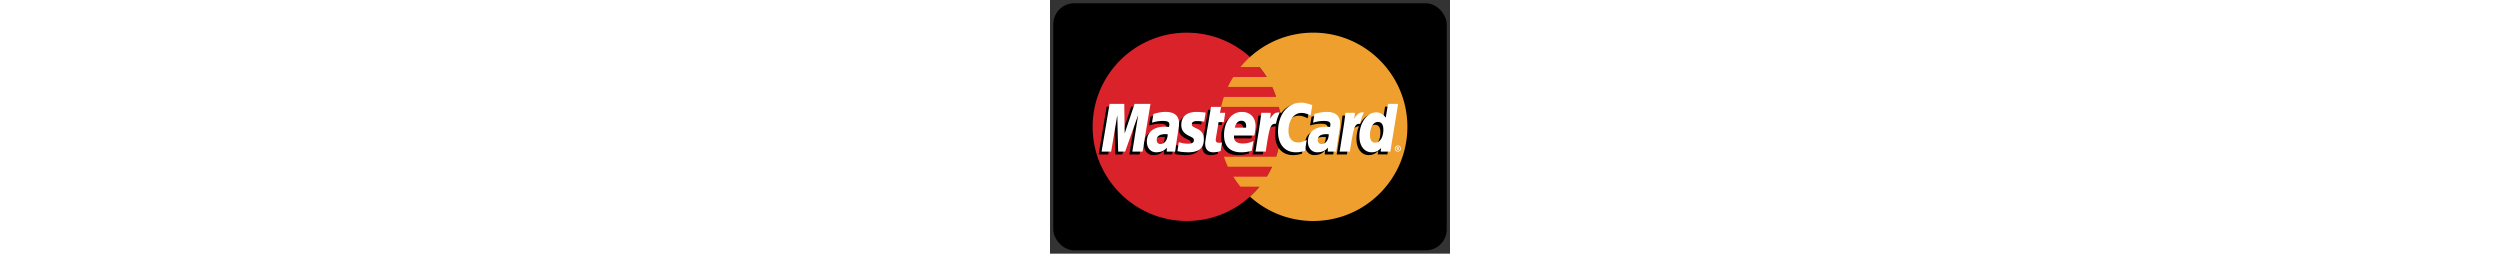 <svg xmlns="http://www.w3.org/2000/svg" width="100%" height="77.36" viewBox="-6.25 -6.25 762.5 483.5" id="flat-mastercard" y="233.8"><rect x="-6.25" y="-6.25" width="762.5" height="483.5" fill="#333333" stroke="none"/><title>MasterCard</title><g fill="none" fill-rule="evenodd"><rect fill="#000" width="750" height="471" rx="40"></rect><path d="M434.008 235.5c0 99.142-80.37 179.504-179.508 179.504S75 334.642 75 235.5c0-99.133 80.362-179.504 179.5-179.504 99.137 0 179.508 80.37 179.508 179.504" fill="#D9222A"></path><path d="M495.492 55.996c-46.38 0-88.642 17.596-120.5 46.466a182.43 182.43 0 0 0-18.125 18.996h36.266a181.8 181.8 0 0 1 13.684 19.013h-63.634a178.716 178.716 0 0 0-10.341 19.008h84.312a179.19 179.19 0 0 1 7.6 19.004h-99.512a177.294 177.294 0 0 0-5.217 19.009h109.942a180.428 180.428 0 0 1 4.041 38.008c0 19.933-3.254 39.113-9.254 57.02h-99.512a177.651 177.651 0 0 0 7.595 19.01h84.317a179.97 179.97 0 0 1-10.346 19.012h-63.625a181.65 181.65 0 0 0 13.684 18.996h36.258a179.297 179.297 0 0 1-18.13 19.012c31.86 28.867 74.118 46.454 120.497 46.454C594.629 415.004 675 334.642 675 235.5c0-99.13-80.37-179.504-179.508-179.504" fill="#EE9F2D"></path><path d="M651.075 335.558c0-3.2 2.592-5.8 5.796-5.8s5.796 2.6 5.796 5.8c0 3.2-2.592 5.8-5.796 5.8a5.798 5.798 0 0 1-5.796-5.8zm5.796 4.409a4.41 4.41 0 0 0 4.408-4.409 4.404 4.404 0 0 0-4.408-4.404 4.398 4.398 0 0 0-4.404 4.404 4.404 4.404 0 0 0 4.404 4.409zm-.783-1.859H654.9v-5.095h2.15c.45 0 .908 0 1.304.254.413.279.646.77.646 1.279 0 .57-.337 1.104-.883 1.312l.937 2.25h-1.316l-.78-2.016h-.87v2.016zm0-2.891h.658c.246 0 .504.02.725-.1.196-.125.296-.359.296-.584a.636.636 0 0 0-.288-.516c-.208-.13-.537-.1-.758-.1h-.633v1.3zm-443.501-80.063c-2.045-.237-2.945-.3-4.35-.3-11.045 0-16.637 3.788-16.637 11.267 0 4.612 2.73 7.546 6.987 7.546 7.938 0 13.659-7.559 14-18.513zm14.171 32.996h-16.146l.371-7.675c-4.925 6.067-11.496 8.95-20.425 8.95-10.562 0-17.804-8.25-17.804-20.23 0-18.024 12.596-28.54 34.217-28.54 2.208 0 5.041.2 7.941.57.605-2.442.763-3.487.763-4.8 0-4.908-3.396-6.738-12.5-6.738-9.533-.108-17.396 2.271-20.625 3.334.204-1.23 2.7-16.658 2.7-16.658 9.712-2.846 16.117-3.917 23.325-3.917 16.733 0 25.596 7.512 25.58 21.712.032 3.805-.597 8.5-1.58 14.671-1.692 10.73-5.32 33.717-5.817 39.321zm-62.158 0h-19.488l11.163-69.996-24.925 69.996h-13.28l-1.64-69.596-11.734 69.596H86.454l15.238-91.054h28.02l1.7 50.967 17.092-50.967h31.167L164.6 288.15m354.975-32.996c-2.037-.237-2.942-.3-4.342-.3-11.041 0-16.633 3.788-16.633 11.267 0 4.612 2.725 7.546 6.983 7.546 7.938 0 13.663-7.559 13.992-18.513zm14.183 32.996h-16.145l.366-7.675c-4.925 6.067-11.5 8.95-20.42 8.95-10.567 0-17.8-8.25-17.8-20.23 0-18.024 12.587-28.54 34.212-28.54 2.208 0 5.037.2 7.933.57.604-2.442.763-3.487.763-4.8 0-4.908-3.392-6.738-12.496-6.738-9.533-.108-17.388 2.271-20.63 3.334.205-1.23 2.709-16.658 2.709-16.658 9.713-2.846 16.113-3.917 23.313-3.917 16.741 0 25.604 7.512 25.587 21.712.033 3.805-.596 8.5-1.58 14.671-1.682 10.73-5.32 33.717-5.812 39.321zm-220.391-1.125c-5.334 1.68-9.492 2.4-14 2.4-9.963 0-15.4-5.725-15.4-16.267-.142-3.27 1.433-11.879 2.67-19.737 1.125-6.917 8.45-50.53 8.45-50.53h19.371l-2.262 11.209h11.7l-2.642 17.796h-11.742c-2.25 14.083-5.454 31.625-5.491 33.95 0 3.817 2.037 5.483 6.67 5.483 2.221 0 3.942-.225 5.255-.7l-2.58 16.396m59.392-.6c-6.654 2.033-13.075 3.017-19.879 3-21.683-.02-32.987-11.346-32.987-33.033 0-25.313 14.379-43.946 33.9-43.946 15.97 0 26.17 10.433 26.17 26.796 0 5.429-.7 10.729-2.387 18.212H339c-1.304 10.742 5.57 15.217 16.837 15.217 6.934 0 13.188-1.43 20.142-4.663l-3.22 18.417zm-10.887-43.9c.108-1.542 2.054-13.217-9.013-13.217-6.17 0-10.583 4.704-12.379 13.217h21.392zm-123.425-5.017c0 9.367 4.541 15.825 14.841 20.675 7.892 3.709 9.113 4.809 9.113 8.171 0 4.617-3.48 6.7-11.192 6.7-5.812 0-11.22-.908-17.458-2.92 0 0-2.563 16.32-2.68 17.1 4.43.966 8.38 1.862 20.28 2.191 20.562 0 30.058-7.83 30.058-24.75 0-10.175-3.975-16.146-13.737-20.633-8.171-3.75-9.109-4.588-9.109-8.046 0-4.004 3.238-6.046 9.538-6.046 3.825 0 9.05.408 14 1.113l2.775-17.175c-5.046-.8-12.696-1.442-17.15-1.442-21.8 0-29.346 11.387-29.28 25.062m229.088-23.116c5.413 0 10.459 1.42 17.413 4.92l3.187-19.762c-2.854-1.12-12.904-7.7-21.416-7.7-13.042 0-24.067 6.47-31.821 17.15-11.309-3.746-15.959 3.825-21.659 11.367l-5.062 1.179c.383-2.483.73-4.95.613-7.446h-17.896c-2.446 22.917-6.78 46.13-10.171 69.075l-.884 4.975h19.496c3.254-21.142 5.038-34.68 6.121-43.842l7.342-4.083c1.096-4.08 4.529-5.458 11.416-5.292a82.966 82.966 0 0 0-1.383 15.184c0 24.225 13.071 39.308 34.05 39.308 5.404 0 10.042-.712 17.221-2.658l3.43-20.759c-6.46 3.18-11.76 4.675-16.56 4.675-11.328 0-18.183-8.362-18.183-22.183 0-20.05 10.196-34.108 24.746-34.108" fill="#000"></path><path d="M170.208 282.742h-19.491l11.17-69.988-24.925 69.988H123.68l-1.642-69.588-11.733 69.588H92.062L107.3 191.7h28.02l.788 56.363 18.904-56.363h30.267l-15.07 91.042" fill="#FFF"></path><path d="M632.52 197.096l-4.32 26.308c-5.33-7.012-11.054-12.087-18.612-12.087-9.834 0-18.784 7.454-24.642 18.425-8.158-1.692-16.596-4.563-16.596-4.563l-.004.067c.658-6.133.92-9.875.862-11.146h-17.9c-2.437 22.917-6.77 46.13-10.158 69.075l-.892 4.975h19.492c2.633-17.096 4.65-31.292 6.133-42.55 6.659-6.017 9.992-11.267 16.721-10.917-2.979 7.205-4.725 15.505-4.725 24.017 0 18.513 9.367 30.725 23.534 30.725 7.141 0 12.62-2.462 17.966-8.17l-.912 6.883H636.9l14.842-91.042H632.52zm-24.37 73.942c-6.633 0-9.983-4.909-9.983-14.596 0-14.554 6.27-24.875 15.112-24.875 6.696 0 10.321 5.104 10.321 14.508 0 14.68-6.37 24.963-15.45 24.963z" fill="#000"></path><path d="M218.192 249.758c-2.042-.237-2.946-.3-4.346-.3-11.046 0-16.634 3.788-16.634 11.267 0 4.604 2.73 7.546 6.98 7.546 7.945 0 13.666-7.558 14-18.513zm14.179 32.984h-16.146l.367-7.663c-4.921 6.054-11.5 8.95-20.421 8.95-10.567 0-17.804-8.25-17.804-20.229 0-18.033 12.591-28.542 34.216-28.542 2.209 0 5.042.2 7.938.571.604-2.442.762-3.487.762-4.808 0-4.908-3.391-6.73-12.496-6.73-9.537-.108-17.395 2.272-20.629 3.322.204-1.226 2.7-16.638 2.7-16.638 9.709-2.858 16.121-3.93 23.321-3.93 16.738 0 25.604 7.518 25.588 21.705.029 3.82-.605 8.512-1.584 14.675-1.687 10.725-5.32 33.725-5.812 39.317zm261.375-88.592l-3.192 19.767c-6.95-3.496-12-4.921-17.408-4.921-14.55 0-24.75 14.058-24.75 34.108 0 13.821 6.858 22.18 18.183 22.18 4.8 0 10.096-1.492 16.554-4.676l-3.42 20.75c-7.184 1.959-11.817 2.671-17.226 2.671-20.975 0-34.05-15.083-34.05-39.308 0-32.55 18.059-55.3 43.888-55.3 8.508 0 18.563 3.608 21.42 4.729m31.443 55.608c-2.042-.237-2.942-.3-4.346-.3-11.042 0-16.634 3.788-16.634 11.267 0 4.604 2.73 7.546 6.984 7.546 7.937 0 13.662-7.558 13.996-18.513zm14.179 32.984h-16.15l.37-7.663c-4.924 6.054-11.5 8.95-20.42 8.95-10.563 0-17.804-8.25-17.804-20.229 0-18.033 12.595-28.542 34.212-28.542 2.213 0 5.042.2 7.942.571.6-2.442.762-3.487.762-4.808 0-4.908-3.391-6.73-12.496-6.73-9.533-.108-17.395 2.272-20.629 3.322.204-1.226 2.704-16.638 2.704-16.638 9.709-2.858 16.117-3.93 23.317-3.93 16.742 0 25.604 7.518 25.583 21.705.034 3.82-.595 8.512-1.579 14.675-1.683 10.725-5.325 33.725-5.812 39.317zm-220.392-1.122c-5.338 1.68-9.496 2.41-14 2.41-9.963 0-15.4-5.726-15.4-16.267-.138-3.28 1.437-11.88 2.675-19.738 1.12-6.925 8.446-50.533 8.446-50.533h19.366l-2.258 11.212h9.942l-2.646 17.788h-9.975c-2.25 14.091-5.463 31.62-5.496 33.95 0 3.829 2.042 5.483 6.671 5.483 2.22 0 3.937-.217 5.254-.692l-2.579 16.388m59.392-.591c-6.65 2.033-13.08 3.012-19.88 3-21.683-.022-32.987-11.347-32.987-33.034 0-25.321 14.38-43.95 33.9-43.95 15.97 0 26.17 10.429 26.17 26.8 0 5.433-.7 10.733-2.382 18.212h-38.575c-1.305 10.742 5.57 15.221 16.837 15.221 6.93 0 13.188-1.433 20.137-4.675l-3.22 18.425zm-10.892-43.913c.117-1.538 2.058-13.217-9.013-13.217-6.166 0-10.579 4.717-12.375 13.217h21.388zm-123.421-5.004c0 9.366 4.542 15.816 14.842 20.675 7.891 3.708 9.112 4.812 9.112 8.17 0 4.617-3.483 6.7-11.187 6.7-5.817 0-11.225-.908-17.467-2.92 0 0-2.554 16.32-2.67 17.1 4.42.966 8.374 1.85 20.274 2.191 20.567 0 30.059-7.829 30.059-24.746 0-10.179-3.971-16.15-13.738-20.637-8.167-3.758-9.112-4.583-9.112-8.046 0-4 3.245-6.058 9.541-6.058 3.821 0 9.046.42 14.004 1.125l2.771-17.18c-5.041-.8-12.691-1.441-17.146-1.441-21.804 0-29.345 11.379-29.283 25.067m398.454 50.629h-18.437l.917-6.892c-5.346 5.717-10.825 8.18-17.967 8.18-14.167 0-23.53-12.213-23.53-30.726 0-24.629 14.522-45.392 31.709-45.392 7.558 0 13.28 3.088 18.604 10.096l4.325-26.308h19.221l-14.842 91.042zm-28.745-17.109c9.075 0 15.45-10.283 15.45-24.954 0-9.404-3.63-14.508-10.325-14.508-8.838 0-15.117 10.317-15.117 24.875 0 9.687 3.358 14.587 9.992 14.587zm-56.843-56.929c-2.44 22.917-6.774 46.13-10.162 69.063l-.891 4.975h19.491c6.971-45.275 8.659-54.117 19.588-53.009 1.742-9.266 4.983-17.383 7.4-21.479-8.163-1.7-12.721 2.913-18.688 11.675.471-3.787 1.334-7.466 1.163-11.225h-17.9m-160.421 0c-2.446 22.917-6.78 46.13-10.167 69.063l-.887 4.975h19.5c6.962-45.275 8.646-54.117 19.57-53.009 1.75-9.266 4.992-17.383 7.4-21.479-8.154-1.7-12.716 2.913-18.678 11.675.47-3.787 1.325-7.466 1.162-11.225h-17.9m254.567 68.242c0-3.213 2.596-5.8 5.796-5.8a5.79 5.79 0 0 1 5.795 5.8 5.797 5.797 0 0 1-5.795 5.796 5.8 5.8 0 0 1-5.796-5.796zm5.796 4.404a4.403 4.403 0 0 0 4.404-4.404 4.404 4.404 0 0 0-4.404-4.408 4.41 4.41 0 0 0-4.409 4.408 4.41 4.41 0 0 0 4.409 4.404zm-.784-1.87h-1.187v-5.084h2.154c.446 0 .908.008 1.296.254.416.283.654.767.654 1.275 0 .575-.338 1.113-.888 1.317l.942 2.237h-1.32l-.78-2.008h-.87v2.008zm0-2.88h.654c.246 0 .513.017.73-.1.195-.125.295-.362.295-.587a.677.677 0 0 0-.287-.525c-.204-.117-.542-.084-.763-.084h-.629v1.296z" fill="#FFF"></path></g></svg>
